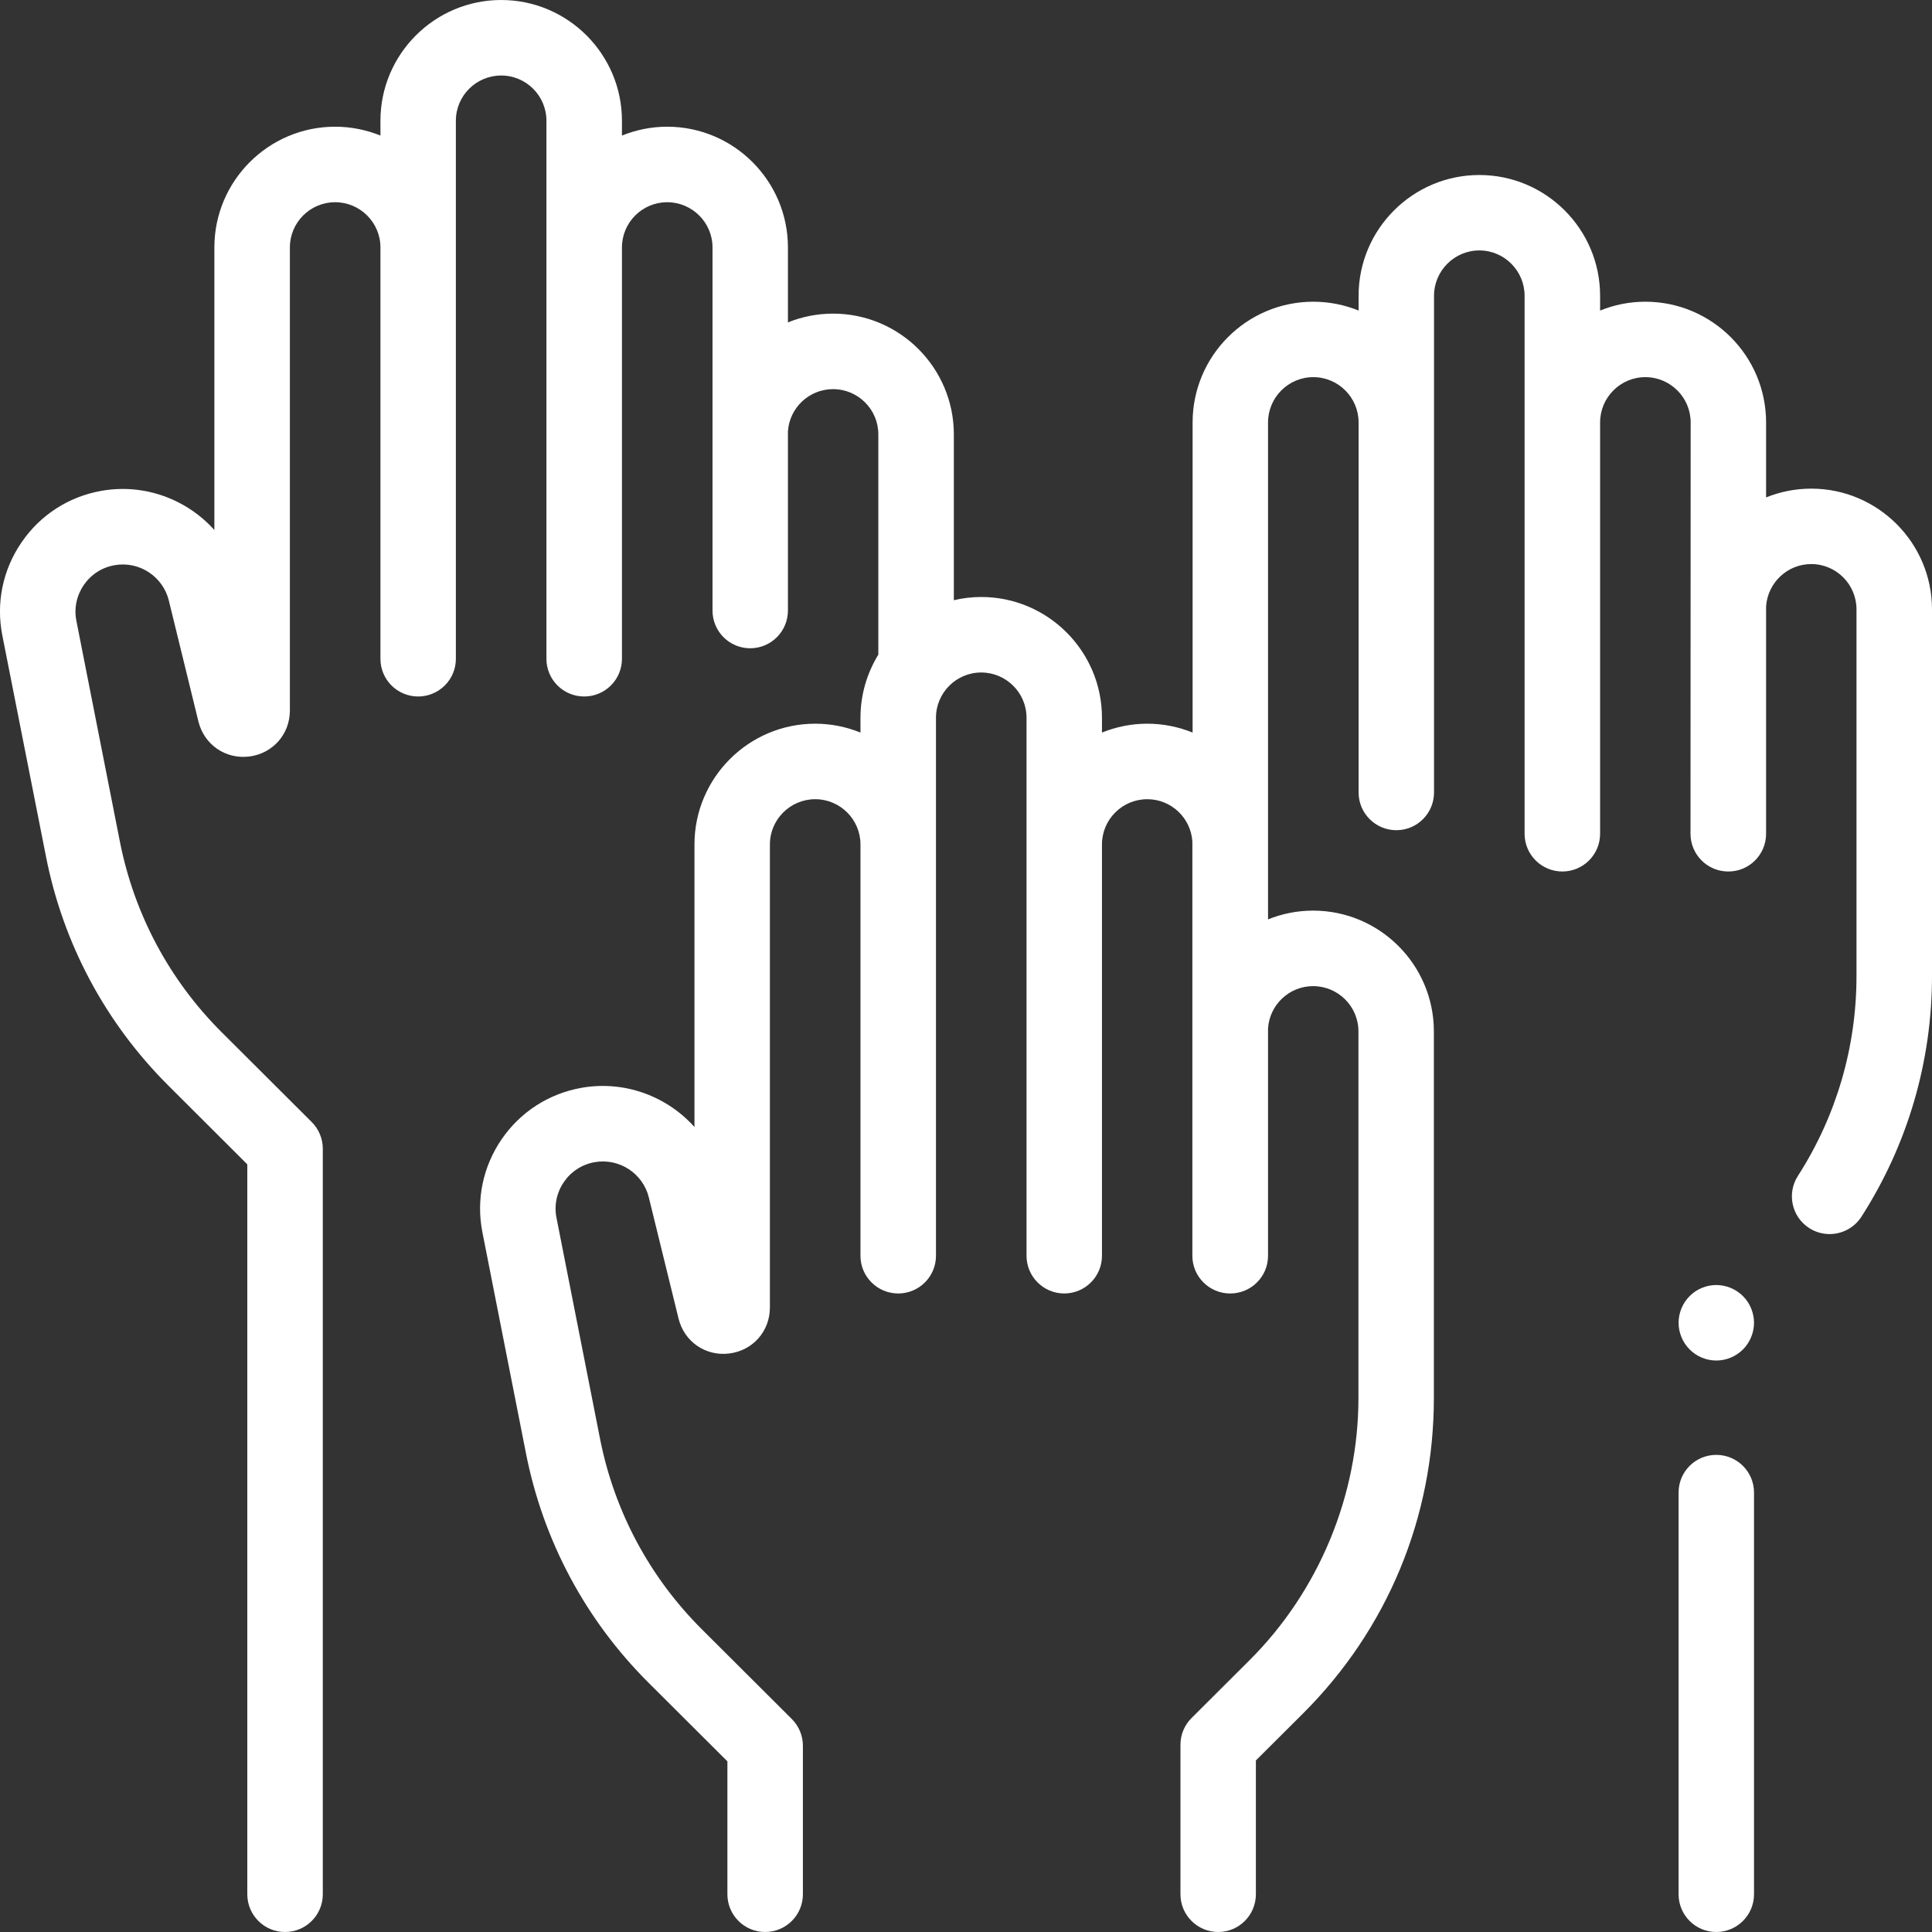 <svg width="24" height="24" viewBox="0 0 24 24" fill="none" xmlns="http://www.w3.org/2000/svg">
<rect x="0" y="0" width="24" height="24" fill="#333333" stroke="none"/>
<g clip-path="url(#clip0)">
<path d="M21.32 18.073C21.061 18.073 20.852 18.282 20.852 18.541V23.531C20.852 23.79 21.061 24 21.32 24C21.579 24 21.789 23.79 21.789 23.531V18.541C21.789 18.282 21.579 18.073 21.32 18.073Z" fill="white"/>
<path d="M21.32 15.963C21.197 15.963 21.076 16.013 20.989 16.101C20.902 16.188 20.852 16.309 20.852 16.432C20.852 16.555 20.902 16.676 20.989 16.763C21.076 16.851 21.197 16.901 21.32 16.901C21.444 16.901 21.564 16.851 21.652 16.763C21.739 16.676 21.789 16.555 21.789 16.432C21.789 16.309 21.739 16.188 21.652 16.101C21.564 16.013 21.444 15.963 21.32 15.963Z" fill="white"/>
<path d="M22.5 6.07C22.302 6.07 22.113 6.109 21.939 6.179V5.248C21.939 4.421 21.267 3.748 20.439 3.748C20.241 3.748 20.051 3.787 19.877 3.858V3.674C19.877 2.847 19.204 2.174 18.377 2.174C17.55 2.174 16.877 2.847 16.877 3.674V3.858C16.703 3.787 16.513 3.748 16.314 3.748C15.487 3.748 14.815 4.421 14.815 5.248V9.1C14.641 9.03 14.451 8.99 14.252 8.99C14.053 8.99 13.863 9.03 13.689 9.1V8.916C13.689 8.089 13.016 7.416 12.189 7.416C12.072 7.416 11.958 7.43 11.849 7.456V5.396C11.849 4.569 11.176 3.896 10.349 3.896C10.15 3.896 9.961 3.935 9.788 4.005V3.074C9.788 2.247 9.115 1.574 8.288 1.574C8.089 1.574 7.899 1.614 7.726 1.684V1.5C7.726 0.673 7.053 0 6.226 0C5.399 0 4.726 0.673 4.726 1.5V1.684C4.552 1.614 4.362 1.574 4.163 1.574C3.336 1.574 2.663 2.247 2.663 3.074L2.663 6.584C2.321 6.203 1.796 6.003 1.261 6.097C0.854 6.169 0.501 6.396 0.268 6.737C0.034 7.078 -0.051 7.489 0.029 7.894L0.571 10.639C0.784 11.723 1.311 12.708 2.093 13.487L3.072 14.464V23.531C3.072 23.79 3.282 24 3.541 24C3.8 24 4.01 23.79 4.01 23.531V14.27C4.01 14.145 3.96 14.026 3.872 13.938L2.755 12.824C2.105 12.176 1.668 11.358 1.49 10.458L0.949 7.713C0.918 7.557 0.951 7.399 1.041 7.267C1.131 7.136 1.267 7.048 1.424 7.021C1.728 6.967 2.023 7.16 2.097 7.459L2.465 8.963C2.536 9.25 2.8 9.433 3.094 9.398C3.387 9.362 3.601 9.122 3.601 8.826L3.601 3.074C3.601 2.764 3.853 2.512 4.163 2.512C4.473 2.512 4.726 2.764 4.726 3.074V8.184C4.726 8.443 4.936 8.652 5.194 8.652C5.453 8.652 5.663 8.443 5.663 8.184V1.5C5.663 1.19 5.915 0.938 6.226 0.938C6.536 0.938 6.788 1.19 6.788 1.5V8.184C6.788 8.443 6.998 8.652 7.257 8.652C7.516 8.652 7.726 8.443 7.726 8.184V3.074C7.726 2.764 7.978 2.512 8.288 2.512C8.598 2.512 8.851 2.764 8.851 3.074V7.584C8.851 7.843 9.06 8.053 9.319 8.053C9.578 8.053 9.788 7.843 9.788 7.584V5.359C9.807 5.066 10.051 4.834 10.349 4.834C10.659 4.834 10.911 5.086 10.911 5.396V8.132C10.771 8.361 10.689 8.629 10.689 8.916V9.1C10.515 9.03 10.326 8.99 10.127 8.99C9.3 8.99 8.627 9.663 8.627 10.49L8.627 14C8.285 13.619 7.76 13.419 7.225 13.513C6.818 13.585 6.465 13.812 6.231 14.153C5.998 14.494 5.913 14.905 5.993 15.31L6.534 18.055C6.748 19.139 7.274 20.124 8.056 20.903L9.036 21.88V23.531C9.036 23.79 9.246 24 9.505 24C9.764 24 9.974 23.79 9.974 23.531V21.686C9.974 21.561 9.924 21.442 9.836 21.354L8.718 20.239C8.069 19.592 7.632 18.774 7.454 17.874L6.913 15.129C6.882 14.973 6.915 14.814 7.005 14.683C7.095 14.552 7.231 14.464 7.387 14.437C7.691 14.383 7.987 14.576 8.06 14.875L8.429 16.379C8.499 16.666 8.763 16.849 9.057 16.814C9.351 16.778 9.564 16.538 9.564 16.242L9.564 10.49C9.564 10.18 9.817 9.928 10.127 9.928C10.437 9.928 10.689 10.18 10.689 10.49V15.6C10.689 15.858 10.899 16.068 11.158 16.068C11.417 16.068 11.627 15.858 11.627 15.6V8.916C11.627 8.606 11.879 8.354 12.189 8.354C12.499 8.354 12.752 8.606 12.752 8.916V15.6C12.752 15.858 12.962 16.068 13.22 16.068C13.479 16.068 13.689 15.858 13.689 15.6V10.49C13.689 10.18 13.941 9.928 14.252 9.928C14.549 9.928 14.793 10.16 14.812 10.453V15.6C14.812 15.858 15.022 16.068 15.281 16.068C15.281 16.068 15.282 16.068 15.282 16.068C15.282 16.068 15.283 16.068 15.283 16.068C15.542 16.068 15.752 15.858 15.752 15.6V12.775C15.771 12.482 16.015 12.25 16.312 12.25C16.622 12.25 16.875 12.502 16.875 12.812V17.367C16.875 18.58 16.382 19.766 15.524 20.622L14.802 21.342C14.713 21.43 14.664 21.55 14.664 21.674V23.531C14.664 23.79 14.874 24 15.133 24C15.391 24 15.601 23.79 15.601 23.531V21.869L16.186 21.286C17.235 20.24 17.812 18.848 17.812 17.367V12.812C17.812 11.985 17.139 11.312 16.312 11.312C16.114 11.312 15.925 11.351 15.752 11.421L15.752 5.248C15.752 4.938 16.004 4.685 16.314 4.685C16.625 4.685 16.877 4.938 16.877 5.248V9.844C16.877 10.103 17.087 10.313 17.346 10.313C17.605 10.313 17.814 10.103 17.814 9.844V3.674C17.814 3.364 18.067 3.111 18.377 3.111C18.687 3.111 18.939 3.364 18.939 3.674V10.357C18.939 10.616 19.149 10.826 19.408 10.826C19.667 10.826 19.877 10.616 19.877 10.357V5.248C19.877 4.938 20.129 4.685 20.439 4.685C20.75 4.685 21.002 4.938 21.002 5.248L21 10.357C21 10.616 21.21 10.826 21.469 10.826C21.469 10.826 21.469 10.826 21.47 10.826C21.47 10.826 21.47 10.826 21.471 10.826C21.73 10.826 21.939 10.616 21.939 10.357V7.533C21.959 7.24 22.202 7.007 22.5 7.007C22.81 7.007 23.062 7.259 23.062 7.57V12.125C23.062 13.007 22.811 13.866 22.334 14.608C22.194 14.826 22.257 15.116 22.475 15.256C22.553 15.306 22.641 15.33 22.728 15.33C22.882 15.33 23.033 15.254 23.123 15.115C23.697 14.221 24 13.187 24 12.125V7.57C24 6.743 23.327 6.07 22.5 6.07Z" fill="white"/>
</g>
<defs>
<clipPath id="clip0">
<rect width="24" height="24" fill="white"/>
</clipPath>
</defs>
</svg>

